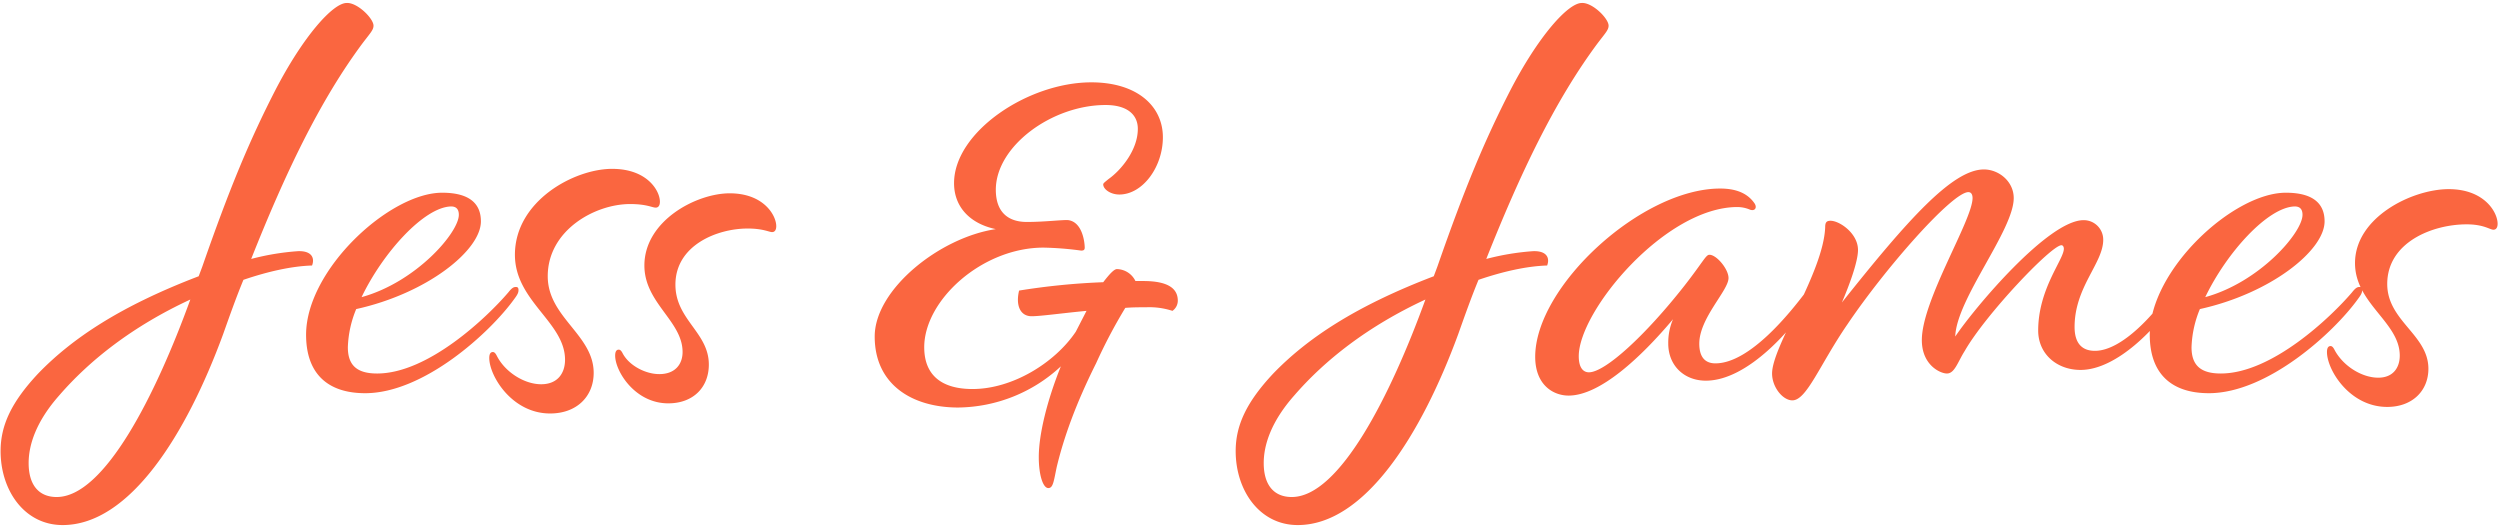 <svg xmlns="http://www.w3.org/2000/svg" xmlns:xlink="http://www.w3.org/1999/xlink" viewBox="0 0 838 177" class="logoTop">
  <defs>
    <style>
      .logoTop .cls-1 {
        clip-path: url(#clip-Artboard_1);
      }

      .logoTop .cls-2 {
        fill: #fa6640;
      }
    </style>
    <clipPath id="clip-Artboard_1">
      <rect width="838" height="177"/>
    </clipPath>
  </defs>
  <g id="Artboard_1" data-name="Artboard – 1" class="cls-1">
    <path id="Path_1" data-name="Path 1" class="cls-2" d="M-13.2-8.8c-9,9.6-12.6,17.4-12.6,26C-25.8,30.4-17.8,42-5,42c22.4,0,41.4-30.2,53.8-64,2.2-6.2,4.4-12.4,6.8-18.2,8.2-2.8,16.2-4.6,23-4.8,1-2.6-.2-5-4.8-4.8a84.7,84.7,0,0,0-15.6,2.6C69.4-75.4,81-100,95.6-119.6c2.6-3.4,3.6-4.4,3.6-5.8,0-2.4-5.4-7.8-9-7.6-4.6,0-14.6,11.2-24,29.4-8.4,16.4-15,32-24.4,59l-1.2,3.2C14.4-31.4-1.8-20.6-13.2-8.8ZM-7,32.6c-5.8,0-9.4-3.8-9.4-11.4,0-6.2,2.6-14,10.2-22.6C4-13.2,18.4-24.6,37.8-33.6,26.2-1.6,9,32.6-7,32.6ZM76.6-21.8C76.6-8.6,84-2.2,96.4-2.2c19.6,0,41.8-20.2,50-31.6,1.2-1.6,1.4-2.2,1.4-3,0-.6-.2-1-.8-1s-1.2,0-2.6,1.8c-7,8.2-26.8,27.2-44,27.2-6.8,0-9.8-2.8-9.8-8.8a36.189,36.189,0,0,1,2.8-12.8C117-35.6,135.2-50,135.2-59.8c0-5.6-3.4-9.6-13-9.6C104.6-69.4,76.6-43.6,76.6-21.8ZM127.8-62c0,6-14.4,22.6-32.6,27.6,7.2-15,21-30.2,30-30.4C126.8-64.8,127.8-64,127.8-62Zm90.8-7.2C207.4-69.2,190-60,190-45c0,12.6,12.8,18.6,12.8,29,0,4-2.4,7.4-7.8,7.4-4.6,0-10-2.8-12.2-6.8-.4-.8-.8-1.4-1.4-1.4s-1.2.4-1.2,2c0,5.2,6.6,16,17.8,16,8.4,0,13.6-5.4,13.6-13,0-10.8-11.2-15-11.2-26.8,0-13.2,14-18.8,24.2-18.8,5.2,0,7.2,1.2,8.2,1.2.8,0,1.4-.6,1.4-2C234.2-61.8,230-69.2,218.6-69.2Zm-39.4-8.2c-12.8,0-32.6,10.8-32.6,28.8,0,15.6,16.8,22.6,16.8,35.2,0,4.4-2.4,8.2-8,8.2s-12-4-14.8-9.4c-.4-.8-.8-1.4-1.4-1.4s-1.2.4-1.2,2c0,6,7.6,18.6,20.4,18.6,9,0,14.6-5.8,14.6-13.6,0-12.8-15.4-18.6-15.4-32.4,0-15.4,15.8-24.2,27.6-24.2,5.6,0,7.4,1.2,8.6,1.2.8,0,1.4-.6,1.4-2C195.2-70,191-77.4,179.2-77.4ZM319.8-28c3,0,10-1,18.4-1.8l-3.6,7c-7,10.4-21.2,19.2-34.6,19.2-10.8,0-16.2-5-16.2-14,0-15.8,19.4-33.4,40-33.4a107.113,107.113,0,0,1,12.6,1c.8,0,1.2-.2,1.2-1,0-1.4-.6-8.4-5.4-9.2-1.8-.2-7.8.6-14,.6-6.4,0-10.4-3.4-10.4-10.8,0-14.6,18.8-28.4,36.8-28.4,7.2,0,10.8,3.2,10.8,8,0,7.2-5.8,14-9.8,16.8-1.2,1-1.8,1.4-1.8,1.8,0,1.6,2.4,3.4,5.4,3.4,7.8,0,14.6-9.2,14.6-19.2,0-10.4-8.6-18.4-24-18.4-21.2,0-46,16.6-46,33.8,0,8,5.4,13.6,14,15.4-18.8,2.8-40.6,20.2-40.6,36,0,16,12.4,23.8,28,23.8a51.309,51.309,0,0,0,34.4-13.8c-4.6,11.4-7.4,22.8-7.4,30.4,0,6,1.4,10.4,3.2,10.4,1.6,0,1.8-2.2,2.8-7,2.4-10,6.4-21.2,13.2-34.8a173.732,173.732,0,0,1,9.8-18.6c2.4-.2,4.6-.2,7-.2a24.941,24.941,0,0,1,8.8,1.2,4.15,4.15,0,0,0,1.8-3.4c0-3.8-2.8-6.6-11.6-6.6h-2.6a7.057,7.057,0,0,0-6.2-4c-1,0-2.6,1.8-4.6,4.4a230.638,230.638,0,0,0-28.2,2.8C314.4-31.6,316-28,319.8-28Zm81,19.2c-9,9.6-12.6,17.4-12.6,26,0,13.2,8,24.8,20.8,24.8,22.4,0,41.4-30.2,53.8-64,2.2-6.2,4.4-12.4,6.8-18.2,8.2-2.8,16.2-4.6,23-4.8,1-2.6-.2-5-4.8-4.8a84.7,84.7,0,0,0-15.6,2.6c11.2-28.2,22.8-52.8,37.4-72.4,2.6-3.4,3.6-4.4,3.6-5.8,0-2.4-5.4-7.8-9-7.6-4.6,0-14.6,11.2-24,29.4-8.4,16.4-15,32-24.4,59l-1.2,3.2C428.4-31.4,412.2-20.6,400.8-8.8ZM407,32.6c-5.8,0-9.4-3.8-9.4-11.4,0-6.2,2.6-14,10.2-22.6,10.2-11.8,24.6-23.2,44-32.2C440.2-1.6,423,32.6,407,32.6ZM560.4-63.8c1.8.8,2.8-.6,1.6-2.2-2-2.8-5.4-4.8-11.4-4.8-26.4,0-62,32.8-62,56.4,0,9.4,6,13,11.2,13,10.6,0,24.4-13,35-25.6a19.967,19.967,0,0,0-1.6,8.2c0,7.2,5.2,12.4,12.6,12.4,14.2,0,29.4-17.8,35.6-27.6,1-1.6,1.2-2.2,1.2-3a.945.945,0,0,0-1-1c-.6,0-1,.2-2.4,2-5,6.6-18.6,23.8-30.2,23.8-3,0-5.4-1.6-5.4-6.6,0-8.6,9.8-17.8,9.8-22,0-3-4-7.8-6.4-7.8-1.2,0-2,2.2-8.4,10.4-13.2,16.8-26.6,29-32,29-1.8,0-3.4-1.4-3.4-5.4,0-15.2,29-50,53.2-50A10.88,10.88,0,0,1,560.4-63.8ZM679-53.6a6.526,6.526,0,0,0-6.6-6.6c-11.8,0-36.4,29.2-43,39,.4-12.6,19.6-35.6,19.6-46.4,0-5.6-5-9.6-10-9.6-10.6,0-25.8,17.2-47.6,44.6,2.4-5.6,5.4-13.6,5.4-17.6,0-5.6-6.2-9.8-9.2-9.8-1.4,0-1.8.6-1.8,2.2C585.2-42.6,568-18,568-8.8c0,4.6,3.6,9,6.8,9,4.8,0,9.2-12,18.4-25.4,12.8-19,35.2-44.4,40.6-44.4.8,0,1.4.6,1.4,2,0,7.4-17,34.2-17,47.6,0,8.4,6.2,11.2,8.4,11.2,2.6,0,3.6-3.8,6-7.6,7-12.2,29-35.4,32.4-35.4.4,0,.8.4.8,1.2,0,3.6-8.6,13.4-8.6,27.4,0,7.8,6.2,13.2,14.2,13.2,12.4,0,26-14.8,31.2-23,.6-1,1.4-2,1.4-2.8a1.153,1.153,0,0,0-1.2-1.2c-.6,0-1.2.2-2.4,2-3.8,5.4-14.8,18.6-24.2,18.6-4,0-6.8-2.2-6.8-8C669.4-37.8,679-45.8,679-53.6Zm15.6,31.8c0,13.2,7.4,19.6,19.8,19.6,19.6,0,41.8-20.2,50-31.6,1.2-1.6,1.4-2.2,1.4-3,0-.6-.2-1-.8-1s-1.2,0-2.6,1.8c-7,8.2-26.8,27.2-44,27.2-6.8,0-9.8-2.8-9.8-8.8a36.189,36.189,0,0,1,2.8-12.8C735-35.6,753.2-50,753.2-59.8c0-5.6-3.4-9.6-13-9.6C722.6-69.4,694.6-43.6,694.6-21.8ZM745.8-62c0,6-14.4,22.6-32.6,27.6,7.2-15,21-30.2,30-30.4C744.8-64.8,745.8-64,745.8-62Zm49-8.6c-12.2,0-31.4,9.4-31.4,24.8,0,13.6,15,19.8,15,31,0,4-2.2,7.4-7.2,7.4-5.6,0-11.8-4-14.6-9.2-.4-.8-.8-1.4-1.4-1.4s-1.2.4-1.2,2c0,6,7.6,18.4,20.2,18.4C782.6,2.4,788-3,788-10.4c0-11.4-13.8-16-13.8-28.4,0-14,15.2-20,26.6-20,5.8,0,7.8,1.8,9,1.8.8,0,1.4-.6,1.4-2C811.2-62.8,806.8-70.6,794.8-70.6Z" transform="translate(26 134)"/>
  </g>
</svg>

